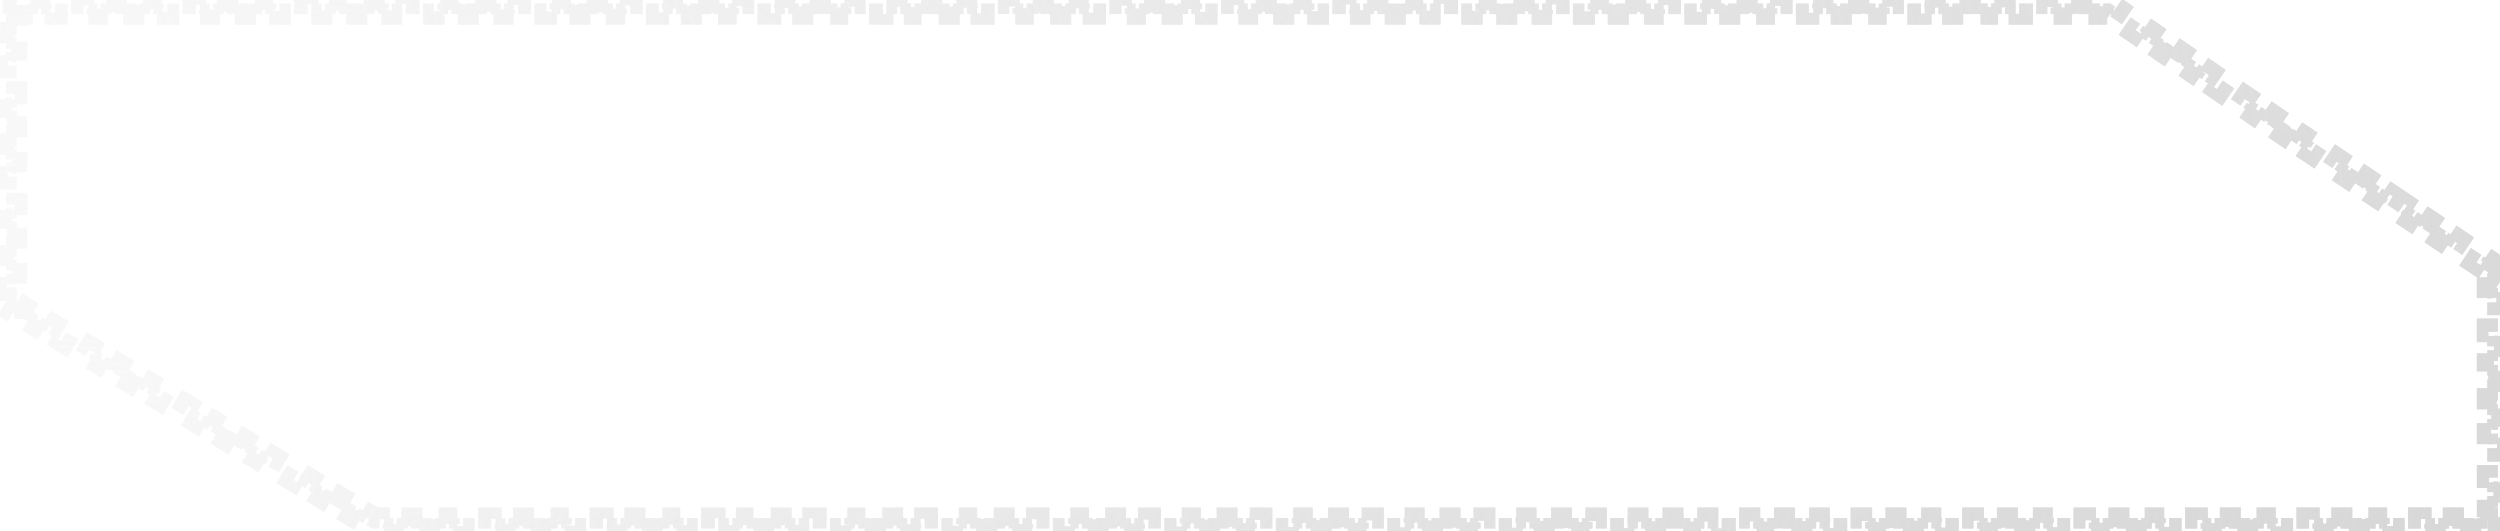 <svg width="367" height="78" viewBox="0 0 367 78" fill="none" xmlns="http://www.w3.org/2000/svg">
<g filter="url(#filter0_i_136_208)">
<path d="M0.9 0.526H309.8L337.587 19.57L366.687 39.057V77.588H54.658L0.9 45.257V0.526Z" fill="url(#paint0_radial_136_208)"/>
</g>
<path d="M310.668 1.121L312.405 2.311L311.533 3.582L313.27 4.773L314.141 3.501L315.878 4.692L315.007 5.963L316.744 7.153L317.615 5.882L319.352 7.072L318.48 8.343L320.217 9.534L321.088 8.262L322.825 9.453L321.954 10.724L323.69 11.914L324.562 10.643L326.298 11.833L325.427 13.104L327.164 14.295L328.035 13.023L329.772 14.214L328.901 15.485L330.637 16.675L331.509 15.404L333.245 16.594L332.374 17.866L334.111 19.056L334.982 17.784L336.719 18.975L335.848 20.246L336.716 20.841L336.723 20.846L336.73 20.85L337.538 21.392L338.396 20.111L340.012 21.194L339.155 22.474L340.771 23.557L341.629 22.276L343.246 23.359L342.388 24.64L344.005 25.722L344.862 24.442L346.479 25.524L345.621 26.805L347.238 27.887L348.096 26.607L349.712 27.689L348.855 28.97L350.471 30.052L351.329 28.772L352.946 29.855L352.088 31.135L353.705 32.218L354.562 30.937L356.179 32.02L355.321 33.3L356.938 34.383L357.796 33.102L359.412 34.185L358.555 35.466L360.171 36.548L361.029 35.268L362.646 36.35L361.788 37.631L363.405 38.713L364.262 37.433L365.879 38.515L365.517 39.057H365.146V39.61L365.021 39.796L365.146 39.88V40.127H365.516L365.83 40.337L365.971 40.127H366.687V42.268H365.146V44.408H366.687V46.549H365.146V48.689H366.687V50.83H365.146V52.971H366.687V55.111H365.146V57.252H366.687V59.392H365.146V61.533H366.687V63.674H365.146V65.814H366.687V67.955H365.146V70.096H366.687V72.236H365.146V74.377H366.687V76.046H365.661V76.517H365.146V77.588H363.608V76.046H361.556V77.588H359.503V76.046H357.45V77.588H355.397V76.046H353.344V77.588H351.291V76.046H349.239V77.588H347.186V76.046H345.133V77.588H343.08V76.046H341.027V77.588H338.974V76.046H336.922V77.588H334.869V76.046H332.816V77.588H330.763V76.046H328.71V77.588H326.658V76.046H324.605V77.588H322.552V76.046H320.499V77.588H318.446V76.046H316.393V77.588H314.341V76.046H312.288V77.588H310.235V76.046H308.182V77.588H306.129V76.046H304.076V77.588H302.024V76.046H299.971V77.588H297.918V76.046H295.865V77.588H293.812V76.046H291.759V77.588H289.707V76.046H287.654V77.588H285.601V76.046H283.548V77.588H281.495V76.046H279.443V77.588H277.39V76.046H275.337V77.588H273.284V76.046H271.231V77.588H269.178V76.046H267.126V77.588H265.073V76.046H263.02V77.588H260.967V76.046H258.914V77.588H256.861V76.046H254.809V77.588H252.756V76.046H250.703V77.588H248.65V76.046H246.597V77.588H244.544V76.046H242.492V77.588H240.439V76.046H238.386V77.588H236.333V76.046H234.28V77.588H232.228V76.046H230.175V77.588H228.122V76.046H226.069V77.588H224.016V76.046H221.963V77.588H219.911V76.046H217.858V77.588H215.805V76.046H213.752V77.588H211.699V76.046H209.646V77.588H207.594V76.046H205.541V77.588H203.488V76.046H201.435V77.588H199.382V76.046H197.329V77.588H195.277V76.046H193.224V77.588H191.171V76.046H189.118V77.588H187.065V76.046H185.013V77.588H182.96V76.046H180.907V77.588H178.854V76.046H176.801V77.588H174.748V76.046H172.696V77.588H170.643V76.046H168.59V77.588H166.537V76.046H164.484V77.588H162.431V76.046H160.379V77.588H158.326V76.046H156.273V77.588H154.22V76.046H152.167V77.588H150.114V76.046H148.062V77.588H146.009V76.046H143.956V77.588H141.903V76.046H139.85V77.588H137.798V76.046H135.745V77.588H133.692V76.046H131.639V77.588H129.586V76.046H127.533V77.588H125.481V76.046H123.428V77.588H121.375V76.046H119.322V77.588H117.269V76.046H115.216V77.588H113.164V76.046H111.111V77.588H109.058V76.046H107.005V77.588H104.952V76.046H102.899V77.588H100.847V76.046H98.794V77.588H96.741V76.046H94.688V77.588H92.635V76.046H90.582V77.588H88.53V76.046H86.477V77.588H84.424V76.046H82.371V77.588H80.318V76.046H78.266V77.588H76.213V76.046H74.16V77.588H72.107V76.046H70.054V77.588H68.001V76.046H65.949V77.588H63.896V76.046H61.843V77.588H59.79V76.046H57.737V77.588H55.684V76.046H55.086L54.556 75.728L53.762 77.049L51.97 75.971L52.764 74.65L50.973 73.573L50.178 74.893L48.386 73.816L49.181 72.495L47.389 71.417L46.594 72.738L44.803 71.66L45.597 70.34L43.805 69.262L43.011 70.583L41.219 69.505L42.013 68.184L40.221 67.106L39.427 68.427L37.635 67.35L38.429 66.029L36.637 64.951L35.843 66.272L34.051 65.194L34.845 63.873L33.053 62.796L32.259 64.117L30.467 63.039L31.262 61.718L29.47 60.64L28.675 61.961L26.883 60.883L27.678 59.563L25.886 58.485L25.091 59.806L23.299 58.728L24.094 57.407L22.302 56.33L21.508 57.65L19.716 56.573L20.51 55.252L18.718 54.174L17.924 55.495L16.132 54.417L16.926 53.097L15.134 52.019L14.34 53.34L12.548 52.262L13.342 50.941L11.55 49.864L10.756 51.184L8.964 50.107L9.758 48.786L7.966 47.708L7.172 49.029L5.38 47.951L6.175 46.63L4.383 45.553L3.588 46.874L1.796 45.796L2.12 45.257H2.442V44.723L2.591 44.475L2.442 44.386V44.24H2.2L1.695 43.936L1.512 44.24H0.9V42.207H2.442V40.174H0.9V38.141H2.442V36.108H0.9V34.074H2.442V32.041H0.9V30.008H2.442V27.974H0.9V25.941H2.442V23.908H0.9V21.875H2.442V19.841H0.9V17.808H2.442V15.775H0.9V13.742H2.442V11.709H0.9V9.675H2.442V7.642H0.9V5.609H2.442V3.576H0.9V2.067H1.93V1.542H2.442V0.526H3.99V2.067H6.049V0.526H8.108V2.067H10.168V0.526H12.227V2.067H14.286V0.526H16.346V2.067H18.405V0.526H20.464V2.067H22.523V0.526H24.583V2.067H26.642V0.526H28.701V2.067H30.761V0.526H32.82V2.067H34.88V0.526H36.939V2.067H38.998V0.526H41.057V2.067H43.117V0.526H45.176V2.067H47.235V0.526H49.295V2.067H51.354V0.526H53.413V2.067H55.473V0.526H57.532V2.067H59.591V0.526H61.651V2.067H63.71V0.526H65.769V2.067H67.829V0.526H69.888V2.067H71.947V0.526H74.007V2.067H76.066V0.526H78.125V2.067H80.185V0.526H82.244V2.067H84.303V0.526H86.363V2.067H88.422V0.526H90.481V2.067H92.541V0.526H94.6V2.067H96.659V0.526H98.719V2.067H100.778V0.526H102.837V2.067H104.897V0.526H106.956V2.067H109.015V0.526H111.075V2.067H113.134V0.526H115.193V2.067H117.253V0.526H119.312V2.067H121.371V0.526H123.431V2.067H125.49V0.526H127.549V2.067H129.608V0.526H131.668V2.067H133.727V0.526H135.786V2.067H137.846V0.526H139.905V2.067H141.964V0.526H144.024V2.067H146.083V0.526H148.142V2.067H150.202V0.526H152.261V2.067H154.32V0.526H156.38V2.067H158.439V0.526H160.498V2.067H162.558V0.526H164.617V2.067H166.676V0.526H168.736V2.067H170.795V0.526H172.854V2.067H174.914V0.526H176.973V2.067H179.032V0.526H181.092V2.067H183.151V0.526H185.21V2.067H187.27V0.526H189.329V2.067H191.388V0.526H193.448V2.067H195.507V0.526H197.566V2.067H199.626V0.526H201.685V2.067H203.744V0.526H205.804V2.067H207.863V0.526H209.922V2.067H211.982V0.526H214.041V2.067H216.1V0.526H218.16V2.067H220.219V0.526H222.278V2.067H224.337V0.526H226.397V2.067H228.456V0.526H230.515V2.067H232.575V0.526H234.634V2.067H236.693V0.526H238.753V2.067H240.812V0.526H242.871V2.067H244.931V0.526H246.99V2.067H249.049V0.526H251.109V2.067H253.168V0.526H255.227V2.067H257.287V0.526H259.346V2.067H261.405V0.526H263.465V2.067H265.524V0.526H267.583V2.067H269.643V0.526H271.702V2.067H273.761V0.526H275.821V2.067H277.88V0.526H279.939V2.067H281.999V0.526H284.058V2.067H286.117V0.526H288.177V2.067H290.236V0.526H292.295V2.067H294.355V0.526H296.414V2.067H298.473V0.526H300.533V2.067H302.592V0.526H304.651V2.067H306.711V0.526H308.77V2.067H309.322L309.797 2.392L310.668 1.121Z" stroke="url(#paint1_radial_136_208)" stroke-width="3.082" stroke-dasharray="2.05 2.05"/>
<path d="M310.668 1.121L312.405 2.311L311.533 3.582L313.27 4.773L314.141 3.501L315.878 4.692L315.007 5.963L316.744 7.153L317.615 5.882L319.352 7.072L318.48 8.343L320.217 9.534L321.088 8.262L322.825 9.453L321.954 10.724L323.69 11.914L324.562 10.643L326.298 11.833L325.427 13.104L327.164 14.295L328.035 13.023L329.772 14.214L328.901 15.485L330.637 16.675L331.509 15.404L333.245 16.594L332.374 17.866L334.111 19.056L334.982 17.784L336.719 18.975L335.848 20.246L336.716 20.841L336.723 20.846L336.73 20.85L337.538 21.392L338.396 20.111L340.012 21.194L339.155 22.474L340.771 23.557L341.629 22.276L343.246 23.359L342.388 24.64L344.005 25.722L344.862 24.442L346.479 25.524L345.621 26.805L347.238 27.887L348.096 26.607L349.712 27.689L348.855 28.97L350.471 30.052L351.329 28.772L352.946 29.855L352.088 31.135L353.705 32.218L354.562 30.937L356.179 32.02L355.321 33.3L356.938 34.383L357.796 33.102L359.412 34.185L358.555 35.466L360.171 36.548L361.029 35.268L362.646 36.35L361.788 37.631L363.405 38.713L364.262 37.433L365.879 38.515L365.517 39.057H365.146V39.61L365.021 39.796L365.146 39.88V40.127H365.516L365.83 40.337L365.971 40.127H366.687V42.268H365.146V44.408H366.687V46.549H365.146V48.689H366.687V50.83H365.146V52.971H366.687V55.111H365.146V57.252H366.687V59.392H365.146V61.533H366.687V63.674H365.146V65.814H366.687V67.955H365.146V70.096H366.687V72.236H365.146V74.377H366.687V76.046H365.661V76.517H365.146V77.588H363.608V76.046H361.556V77.588H359.503V76.046H357.45V77.588H355.397V76.046H353.344V77.588H351.291V76.046H349.239V77.588H347.186V76.046H345.133V77.588H343.08V76.046H341.027V77.588H338.974V76.046H336.922V77.588H334.869V76.046H332.816V77.588H330.763V76.046H328.71V77.588H326.658V76.046H324.605V77.588H322.552V76.046H320.499V77.588H318.446V76.046H316.393V77.588H314.341V76.046H312.288V77.588H310.235V76.046H308.182V77.588H306.129V76.046H304.076V77.588H302.024V76.046H299.971V77.588H297.918V76.046H295.865V77.588H293.812V76.046H291.759V77.588H289.707V76.046H287.654V77.588H285.601V76.046H283.548V77.588H281.495V76.046H279.443V77.588H277.39V76.046H275.337V77.588H273.284V76.046H271.231V77.588H269.178V76.046H267.126V77.588H265.073V76.046H263.02V77.588H260.967V76.046H258.914V77.588H256.861V76.046H254.809V77.588H252.756V76.046H250.703V77.588H248.65V76.046H246.597V77.588H244.544V76.046H242.492V77.588H240.439V76.046H238.386V77.588H236.333V76.046H234.28V77.588H232.228V76.046H230.175V77.588H228.122V76.046H226.069V77.588H224.016V76.046H221.963V77.588H219.911V76.046H217.858V77.588H215.805V76.046H213.752V77.588H211.699V76.046H209.646V77.588H207.594V76.046H205.541V77.588H203.488V76.046H201.435V77.588H199.382V76.046H197.329V77.588H195.277V76.046H193.224V77.588H191.171V76.046H189.118V77.588H187.065V76.046H185.013V77.588H182.96V76.046H180.907V77.588H178.854V76.046H176.801V77.588H174.748V76.046H172.696V77.588H170.643V76.046H168.59V77.588H166.537V76.046H164.484V77.588H162.431V76.046H160.379V77.588H158.326V76.046H156.273V77.588H154.22V76.046H152.167V77.588H150.114V76.046H148.062V77.588H146.009V76.046H143.956V77.588H141.903V76.046H139.85V77.588H137.798V76.046H135.745V77.588H133.692V76.046H131.639V77.588H129.586V76.046H127.533V77.588H125.481V76.046H123.428V77.588H121.375V76.046H119.322V77.588H117.269V76.046H115.216V77.588H113.164V76.046H111.111V77.588H109.058V76.046H107.005V77.588H104.952V76.046H102.899V77.588H100.847V76.046H98.794V77.588H96.741V76.046H94.688V77.588H92.635V76.046H90.582V77.588H88.53V76.046H86.477V77.588H84.424V76.046H82.371V77.588H80.318V76.046H78.266V77.588H76.213V76.046H74.16V77.588H72.107V76.046H70.054V77.588H68.001V76.046H65.949V77.588H63.896V76.046H61.843V77.588H59.79V76.046H57.737V77.588H55.684V76.046H55.086L54.556 75.728L53.762 77.049L51.97 75.971L52.764 74.65L50.973 73.573L50.178 74.893L48.386 73.816L49.181 72.495L47.389 71.417L46.594 72.738L44.803 71.66L45.597 70.34L43.805 69.262L43.011 70.583L41.219 69.505L42.013 68.184L40.221 67.106L39.427 68.427L37.635 67.35L38.429 66.029L36.637 64.951L35.843 66.272L34.051 65.194L34.845 63.873L33.053 62.796L32.259 64.117L30.467 63.039L31.262 61.718L29.47 60.64L28.675 61.961L26.883 60.883L27.678 59.563L25.886 58.485L25.091 59.806L23.299 58.728L24.094 57.407L22.302 56.33L21.508 57.65L19.716 56.573L20.51 55.252L18.718 54.174L17.924 55.495L16.132 54.417L16.926 53.097L15.134 52.019L14.34 53.34L12.548 52.262L13.342 50.941L11.55 49.864L10.756 51.184L8.964 50.107L9.758 48.786L7.966 47.708L7.172 49.029L5.38 47.951L6.175 46.63L4.383 45.553L3.588 46.874L1.796 45.796L2.12 45.257H2.442V44.723L2.591 44.475L2.442 44.386V44.24H2.2L1.695 43.936L1.512 44.24H0.9V42.207H2.442V40.174H0.9V38.141H2.442V36.108H0.9V34.074H2.442V32.041H0.9V30.008H2.442V27.974H0.9V25.941H2.442V23.908H0.9V21.875H2.442V19.841H0.9V17.808H2.442V15.775H0.9V13.742H2.442V11.709H0.9V9.675H2.442V7.642H0.9V5.609H2.442V3.576H0.9V2.067H1.93V1.542H2.442V0.526H3.99V2.067H6.049V0.526H8.108V2.067H10.168V0.526H12.227V2.067H14.286V0.526H16.346V2.067H18.405V0.526H20.464V2.067H22.523V0.526H24.583V2.067H26.642V0.526H28.701V2.067H30.761V0.526H32.82V2.067H34.88V0.526H36.939V2.067H38.998V0.526H41.057V2.067H43.117V0.526H45.176V2.067H47.235V0.526H49.295V2.067H51.354V0.526H53.413V2.067H55.473V0.526H57.532V2.067H59.591V0.526H61.651V2.067H63.71V0.526H65.769V2.067H67.829V0.526H69.888V2.067H71.947V0.526H74.007V2.067H76.066V0.526H78.125V2.067H80.185V0.526H82.244V2.067H84.303V0.526H86.363V2.067H88.422V0.526H90.481V2.067H92.541V0.526H94.6V2.067H96.659V0.526H98.719V2.067H100.778V0.526H102.837V2.067H104.897V0.526H106.956V2.067H109.015V0.526H111.075V2.067H113.134V0.526H115.193V2.067H117.253V0.526H119.312V2.067H121.371V0.526H123.431V2.067H125.49V0.526H127.549V2.067H129.608V0.526H131.668V2.067H133.727V0.526H135.786V2.067H137.846V0.526H139.905V2.067H141.964V0.526H144.024V2.067H146.083V0.526H148.142V2.067H150.202V0.526H152.261V2.067H154.32V0.526H156.38V2.067H158.439V0.526H160.498V2.067H162.558V0.526H164.617V2.067H166.676V0.526H168.736V2.067H170.795V0.526H172.854V2.067H174.914V0.526H176.973V2.067H179.032V0.526H181.092V2.067H183.151V0.526H185.21V2.067H187.27V0.526H189.329V2.067H191.388V0.526H193.448V2.067H195.507V0.526H197.566V2.067H199.626V0.526H201.685V2.067H203.744V0.526H205.804V2.067H207.863V0.526H209.922V2.067H211.982V0.526H214.041V2.067H216.1V0.526H218.16V2.067H220.219V0.526H222.278V2.067H224.337V0.526H226.397V2.067H228.456V0.526H230.515V2.067H232.575V0.526H234.634V2.067H236.693V0.526H238.753V2.067H240.812V0.526H242.871V2.067H244.931V0.526H246.99V2.067H249.049V0.526H251.109V2.067H253.168V0.526H255.227V2.067H257.287V0.526H259.346V2.067H261.405V0.526H263.465V2.067H265.524V0.526H267.583V2.067H269.643V0.526H271.702V2.067H273.761V0.526H275.821V2.067H277.88V0.526H279.939V2.067H281.999V0.526H284.058V2.067H286.117V0.526H288.177V2.067H290.236V0.526H292.295V2.067H294.355V0.526H296.414V2.067H298.473V0.526H300.533V2.067H302.592V0.526H304.651V2.067H306.711V0.526H308.77V2.067H309.322L309.797 2.392L310.668 1.121Z" stroke="url(#paint2_radial_136_208)" stroke-width="3.082" stroke-dasharray="2.05 2.05"/>
<path d="M310.668 1.121L312.405 2.311L311.533 3.582L313.27 4.773L314.141 3.501L315.878 4.692L315.007 5.963L316.744 7.153L317.615 5.882L319.352 7.072L318.48 8.343L320.217 9.534L321.088 8.262L322.825 9.453L321.954 10.724L323.69 11.914L324.562 10.643L326.298 11.833L325.427 13.104L327.164 14.295L328.035 13.023L329.772 14.214L328.901 15.485L330.637 16.675L331.509 15.404L333.245 16.594L332.374 17.866L334.111 19.056L334.982 17.784L336.719 18.975L335.848 20.246L336.716 20.841L336.723 20.846L336.73 20.85L337.538 21.392L338.396 20.111L340.012 21.194L339.155 22.474L340.771 23.557L341.629 22.276L343.246 23.359L342.388 24.64L344.005 25.722L344.862 24.442L346.479 25.524L345.621 26.805L347.238 27.887L348.096 26.607L349.712 27.689L348.855 28.97L350.471 30.052L351.329 28.772L352.946 29.855L352.088 31.135L353.705 32.218L354.562 30.937L356.179 32.02L355.321 33.3L356.938 34.383L357.796 33.102L359.412 34.185L358.555 35.466L360.171 36.548L361.029 35.268L362.646 36.35L361.788 37.631L363.405 38.713L364.262 37.433L365.879 38.515L365.517 39.057H365.146V39.61L365.021 39.796L365.146 39.88V40.127H365.516L365.83 40.337L365.971 40.127H366.687V42.268H365.146V44.408H366.687V46.549H365.146V48.689H366.687V50.83H365.146V52.971H366.687V55.111H365.146V57.252H366.687V59.392H365.146V61.533H366.687V63.674H365.146V65.814H366.687V67.955H365.146V70.096H366.687V72.236H365.146V74.377H366.687V76.046H365.661V76.517H365.146V77.588H363.608V76.046H361.556V77.588H359.503V76.046H357.45V77.588H355.397V76.046H353.344V77.588H351.291V76.046H349.239V77.588H347.186V76.046H345.133V77.588H343.08V76.046H341.027V77.588H338.974V76.046H336.922V77.588H334.869V76.046H332.816V77.588H330.763V76.046H328.71V77.588H326.658V76.046H324.605V77.588H322.552V76.046H320.499V77.588H318.446V76.046H316.393V77.588H314.341V76.046H312.288V77.588H310.235V76.046H308.182V77.588H306.129V76.046H304.076V77.588H302.024V76.046H299.971V77.588H297.918V76.046H295.865V77.588H293.812V76.046H291.759V77.588H289.707V76.046H287.654V77.588H285.601V76.046H283.548V77.588H281.495V76.046H279.443V77.588H277.39V76.046H275.337V77.588H273.284V76.046H271.231V77.588H269.178V76.046H267.126V77.588H265.073V76.046H263.02V77.588H260.967V76.046H258.914V77.588H256.861V76.046H254.809V77.588H252.756V76.046H250.703V77.588H248.65V76.046H246.597V77.588H244.544V76.046H242.492V77.588H240.439V76.046H238.386V77.588H236.333V76.046H234.28V77.588H232.228V76.046H230.175V77.588H228.122V76.046H226.069V77.588H224.016V76.046H221.963V77.588H219.911V76.046H217.858V77.588H215.805V76.046H213.752V77.588H211.699V76.046H209.646V77.588H207.594V76.046H205.541V77.588H203.488V76.046H201.435V77.588H199.382V76.046H197.329V77.588H195.277V76.046H193.224V77.588H191.171V76.046H189.118V77.588H187.065V76.046H185.013V77.588H182.96V76.046H180.907V77.588H178.854V76.046H176.801V77.588H174.748V76.046H172.696V77.588H170.643V76.046H168.59V77.588H166.537V76.046H164.484V77.588H162.431V76.046H160.379V77.588H158.326V76.046H156.273V77.588H154.22V76.046H152.167V77.588H150.114V76.046H148.062V77.588H146.009V76.046H143.956V77.588H141.903V76.046H139.85V77.588H137.798V76.046H135.745V77.588H133.692V76.046H131.639V77.588H129.586V76.046H127.533V77.588H125.481V76.046H123.428V77.588H121.375V76.046H119.322V77.588H117.269V76.046H115.216V77.588H113.164V76.046H111.111V77.588H109.058V76.046H107.005V77.588H104.952V76.046H102.899V77.588H100.847V76.046H98.794V77.588H96.741V76.046H94.688V77.588H92.635V76.046H90.582V77.588H88.53V76.046H86.477V77.588H84.424V76.046H82.371V77.588H80.318V76.046H78.266V77.588H76.213V76.046H74.16V77.588H72.107V76.046H70.054V77.588H68.001V76.046H65.949V77.588H63.896V76.046H61.843V77.588H59.79V76.046H57.737V77.588H55.684V76.046H55.086L54.556 75.728L53.762 77.049L51.97 75.971L52.764 74.65L50.973 73.573L50.178 74.893L48.386 73.816L49.181 72.495L47.389 71.417L46.594 72.738L44.803 71.66L45.597 70.34L43.805 69.262L43.011 70.583L41.219 69.505L42.013 68.184L40.221 67.106L39.427 68.427L37.635 67.35L38.429 66.029L36.637 64.951L35.843 66.272L34.051 65.194L34.845 63.873L33.053 62.796L32.259 64.117L30.467 63.039L31.262 61.718L29.47 60.64L28.675 61.961L26.883 60.883L27.678 59.563L25.886 58.485L25.091 59.806L23.299 58.728L24.094 57.407L22.302 56.33L21.508 57.65L19.716 56.573L20.51 55.252L18.718 54.174L17.924 55.495L16.132 54.417L16.926 53.097L15.134 52.019L14.34 53.34L12.548 52.262L13.342 50.941L11.55 49.864L10.756 51.184L8.964 50.107L9.758 48.786L7.966 47.708L7.172 49.029L5.38 47.951L6.175 46.63L4.383 45.553L3.588 46.874L1.796 45.796L2.12 45.257H2.442V44.723L2.591 44.475L2.442 44.386V44.24H2.2L1.695 43.936L1.512 44.24H0.9V42.207H2.442V40.174H0.9V38.141H2.442V36.108H0.9V34.074H2.442V32.041H0.9V30.008H2.442V27.974H0.9V25.941H2.442V23.908H0.9V21.875H2.442V19.841H0.9V17.808H2.442V15.775H0.9V13.742H2.442V11.709H0.9V9.675H2.442V7.642H0.9V5.609H2.442V3.576H0.9V2.067H1.93V1.542H2.442V0.526H3.99V2.067H6.049V0.526H8.108V2.067H10.168V0.526H12.227V2.067H14.286V0.526H16.346V2.067H18.405V0.526H20.464V2.067H22.523V0.526H24.583V2.067H26.642V0.526H28.701V2.067H30.761V0.526H32.82V2.067H34.88V0.526H36.939V2.067H38.998V0.526H41.057V2.067H43.117V0.526H45.176V2.067H47.235V0.526H49.295V2.067H51.354V0.526H53.413V2.067H55.473V0.526H57.532V2.067H59.591V0.526H61.651V2.067H63.71V0.526H65.769V2.067H67.829V0.526H69.888V2.067H71.947V0.526H74.007V2.067H76.066V0.526H78.125V2.067H80.185V0.526H82.244V2.067H84.303V0.526H86.363V2.067H88.422V0.526H90.481V2.067H92.541V0.526H94.6V2.067H96.659V0.526H98.719V2.067H100.778V0.526H102.837V2.067H104.897V0.526H106.956V2.067H109.015V0.526H111.075V2.067H113.134V0.526H115.193V2.067H117.253V0.526H119.312V2.067H121.371V0.526H123.431V2.067H125.49V0.526H127.549V2.067H129.608V0.526H131.668V2.067H133.727V0.526H135.786V2.067H137.846V0.526H139.905V2.067H141.964V0.526H144.024V2.067H146.083V0.526H148.142V2.067H150.202V0.526H152.261V2.067H154.32V0.526H156.38V2.067H158.439V0.526H160.498V2.067H162.558V0.526H164.617V2.067H166.676V0.526H168.736V2.067H170.795V0.526H172.854V2.067H174.914V0.526H176.973V2.067H179.032V0.526H181.092V2.067H183.151V0.526H185.21V2.067H187.27V0.526H189.329V2.067H191.388V0.526H193.448V2.067H195.507V0.526H197.566V2.067H199.626V0.526H201.685V2.067H203.744V0.526H205.804V2.067H207.863V0.526H209.922V2.067H211.982V0.526H214.041V2.067H216.1V0.526H218.16V2.067H220.219V0.526H222.278V2.067H224.337V0.526H226.397V2.067H228.456V0.526H230.515V2.067H232.575V0.526H234.634V2.067H236.693V0.526H238.753V2.067H240.812V0.526H242.871V2.067H244.931V0.526H246.99V2.067H249.049V0.526H251.109V2.067H253.168V0.526H255.227V2.067H257.287V0.526H259.346V2.067H261.405V0.526H263.465V2.067H265.524V0.526H267.583V2.067H269.643V0.526H271.702V2.067H273.761V0.526H275.821V2.067H277.88V0.526H279.939V2.067H281.999V0.526H284.058V2.067H286.117V0.526H288.177V2.067H290.236V0.526H292.295V2.067H294.355V0.526H296.414V2.067H298.473V0.526H300.533V2.067H302.592V0.526H304.651V2.067H306.711V0.526H308.77V2.067H309.322L309.797 2.392L310.668 1.121Z" stroke="url(#paint3_linear_136_208)" stroke-width="3.082" stroke-dasharray="2.05 2.05"/>
<defs>
<filter id="filter0_i_136_208" x="0.9" y="0.526" width="365.787" height="77.062" filterUnits="userSpaceOnUse" color-interpolation-filters="sRGB">
<feFlood flood-opacity="0" result="BackgroundImageFix"/>
<feBlend mode="normal" in="SourceGraphic" in2="BackgroundImageFix" result="shape"/>
<feColorMatrix in="SourceAlpha" type="matrix" values="0 0 0 0 0 0 0 0 0 0 0 0 0 0 0 0 0 0 127 0" result="hardAlpha"/>
<feOffset/>
<feGaussianBlur stdDeviation="21.577"/>
<feComposite in2="hardAlpha" operator="arithmetic" k2="-1" k3="1"/>
<feColorMatrix type="matrix" values="0 0 0 0 0 0 0 0 0 0 0 0 0 0 0 0 0 0 1 0"/>
<feBlend mode="normal" in2="shape" result="effect1_innerShadow_136_208"/>
</filter>
<radialGradient id="paint0_radial_136_208" cx="0" cy="0" r="1" gradientUnits="userSpaceOnUse" gradientTransform="translate(4.191 2.818) rotate(11.529) scale(364.233 228.271)">
<stop stop-color="white" stop-opacity="0.4"/>
<stop offset="1" stop-color="white" stop-opacity="0"/>
</radialGradient>
<radialGradient id="paint1_radial_136_208" cx="0" cy="0" r="1" gradientUnits="userSpaceOnUse" gradientTransform="translate(4.191 2.818) rotate(11.529) scale(364.233 228.271)">
<stop stop-color="#D8D8D8" stop-opacity="0"/>
<stop offset="1" stop-color="#D8D8D8"/>
</radialGradient>
<radialGradient id="paint2_radial_136_208" cx="0" cy="0" r="1" gradientUnits="userSpaceOnUse" gradientTransform="translate(5.932 75.231) rotate(-11.524) scale(362.45 226.84)">
<stop stop-color="#D8D8D8" stop-opacity="0"/>
<stop offset="1" stop-color="#D8D8D8"/>
</radialGradient>
<linearGradient id="paint3_linear_136_208" x1="7.674" y1="2.627" x2="97.39" y2="197.189" gradientUnits="userSpaceOnUse">
<stop stop-color="white" stop-opacity="0.4"/>
<stop offset="1" stop-color="white" stop-opacity="0"/>
</linearGradient>
</defs>
</svg>
